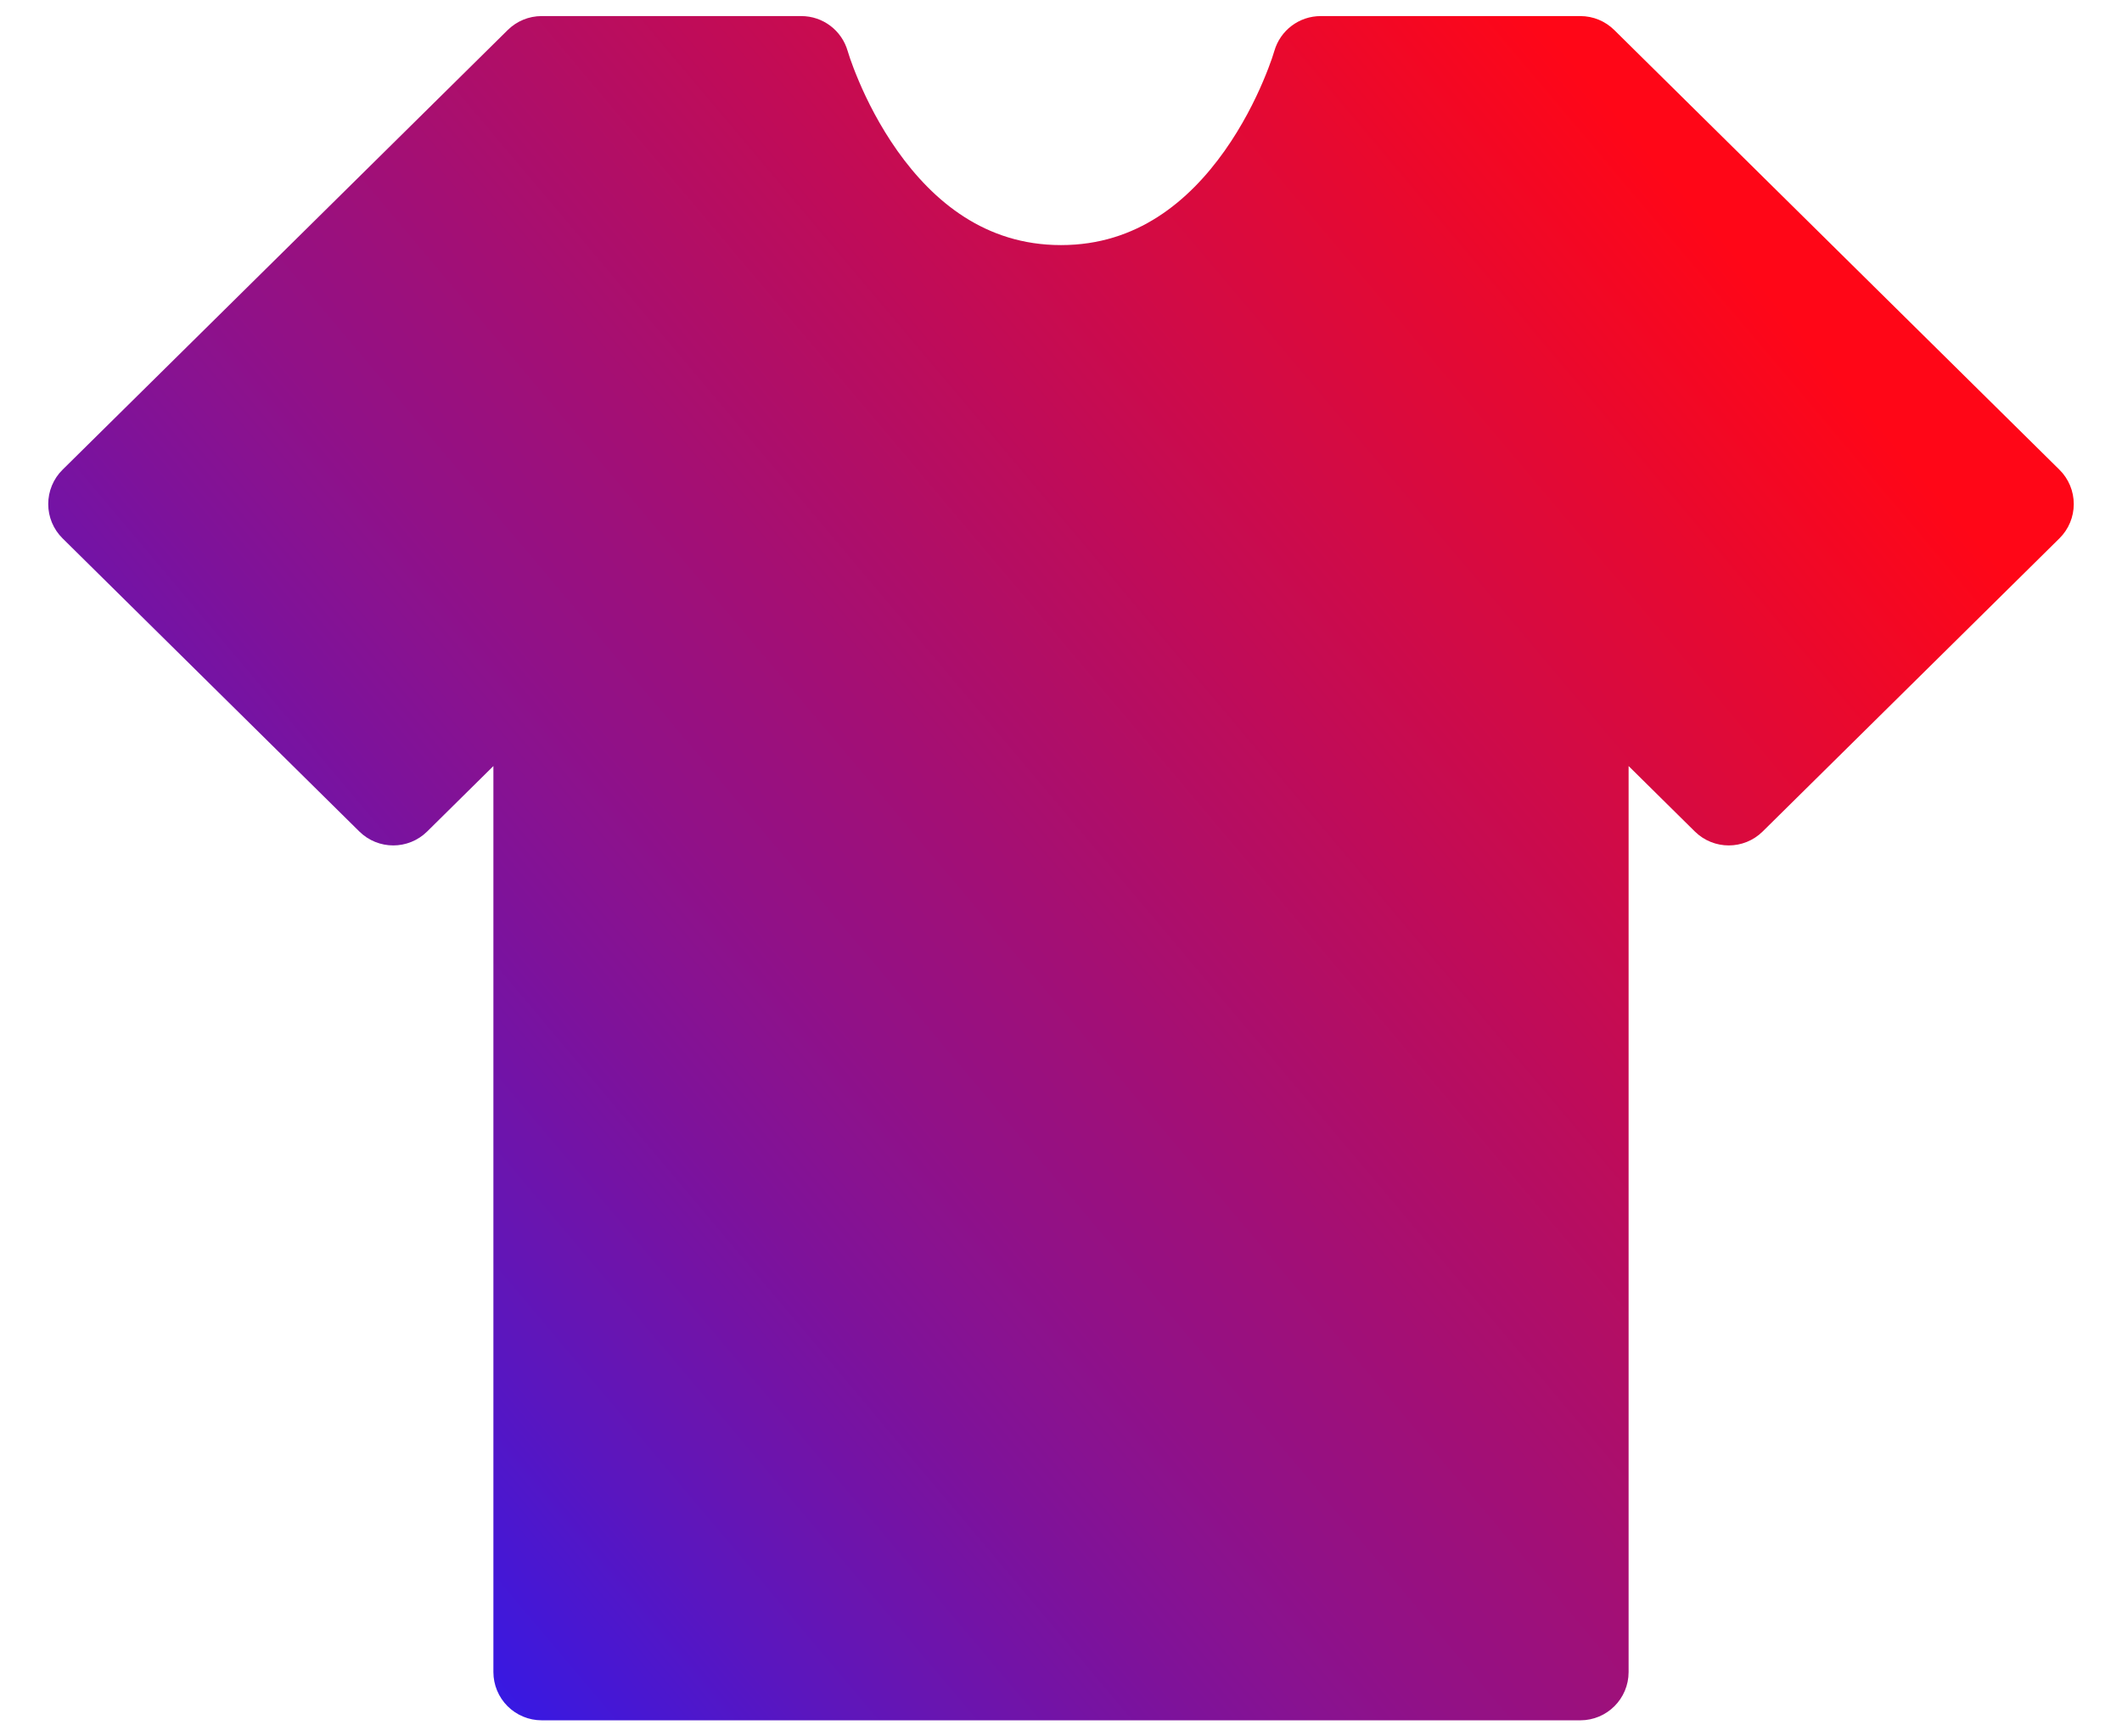 <svg width="33" height="27" viewBox="0 0 33 27" fill="none" xmlns="http://www.w3.org/2000/svg">
<path d="M24.84 0.733C24.77 0.664 24.676 0.625 24.577 0.625H20.538C20.371 0.625 20.224 0.736 20.178 0.897L20.178 0.898L20.178 0.898L20.176 0.903L20.168 0.928C20.161 0.951 20.15 0.986 20.135 1.031C20.104 1.121 20.055 1.252 19.988 1.41C19.854 1.726 19.645 2.146 19.349 2.564C18.755 3.402 17.845 4.186 16.5 4.186C15.155 4.186 14.245 3.402 13.651 2.564C13.355 2.146 13.146 1.726 13.012 1.41C12.945 1.252 12.896 1.121 12.865 1.031C12.85 0.986 12.839 0.951 12.832 0.928L12.824 0.903L12.822 0.898L12.822 0.898C12.822 0.898 12.822 0.898 12.822 0.897L12.822 0.897C12.776 0.736 12.629 0.625 12.462 0.625H8.423C8.324 0.625 8.23 0.664 8.16 0.733L1.236 7.571C1.165 7.641 1.125 7.737 1.125 7.838C1.125 7.938 1.165 8.034 1.236 8.104L5.852 12.663C5.998 12.807 6.233 12.807 6.379 12.663L8.048 11.014L8.048 26C8.048 26.099 8.088 26.195 8.158 26.265C8.228 26.335 8.324 26.375 8.423 26.375H24.577C24.784 26.375 24.952 26.207 24.952 26L24.952 11.014L26.621 12.663C26.767 12.807 27.002 12.807 27.148 12.663L31.764 8.104C31.835 8.034 31.875 7.938 31.875 7.838C31.875 7.737 31.835 7.641 31.764 7.571L24.84 0.733Z" fill="url(#paint0_linear_1141_12632)" stroke="url(#paint1_linear_1141_12632)" stroke-width="0.75" stroke-linejoin="round"/>
<defs>
<linearGradient id="paint0_linear_1141_12632" x1="3.844" y1="25.934" x2="28.235" y2="5.377" gradientUnits="userSpaceOnUse">
<stop stop-color="#1C1CFF"/>
<stop offset="0.074" stop-color="#3419E6"/>
<stop offset="0.137" stop-color="#4917D1"/>
<stop offset="0.194" stop-color="#5A16BF"/>
<stop offset="0.244" stop-color="#6815B1"/>
<stop offset="0.291" stop-color="#7413A5"/>
<stop offset="0.336" stop-color="#7E129A"/>
<stop offset="0.381" stop-color="#881291"/>
<stop offset="0.429" stop-color="#911187"/>
<stop offset="0.481" stop-color="#9A107E"/>
<stop offset="0.54" stop-color="#A50F73"/>
<stop offset="0.607" stop-color="#B10E66"/>
<stop offset="0.684" stop-color="#C00C58"/>
<stop offset="0.774" stop-color="#D10B46"/>
<stop offset="0.879" stop-color="#E60931"/>
<stop offset="1" stop-color="#FF0617"/>
</linearGradient>
<linearGradient id="paint1_linear_1141_12632" x1="3.844" y1="25.934" x2="28.235" y2="5.377" gradientUnits="userSpaceOnUse">
<stop stop-color="#1C1CFF"/>
<stop offset="0.074" stop-color="#3419E6"/>
<stop offset="0.137" stop-color="#4917D1"/>
<stop offset="0.194" stop-color="#5A16BF"/>
<stop offset="0.244" stop-color="#6815B1"/>
<stop offset="0.291" stop-color="#7413A5"/>
<stop offset="0.336" stop-color="#7E129A"/>
<stop offset="0.381" stop-color="#881291"/>
<stop offset="0.429" stop-color="#911187"/>
<stop offset="0.481" stop-color="#9A107E"/>
<stop offset="0.54" stop-color="#A50F73"/>
<stop offset="0.607" stop-color="#B10E66"/>
<stop offset="0.684" stop-color="#C00C58"/>
<stop offset="0.774" stop-color="#D10B46"/>
<stop offset="0.879" stop-color="#E60931"/>
<stop offset="1" stop-color="#FF0617"/>
</linearGradient>
</defs>
</svg>

